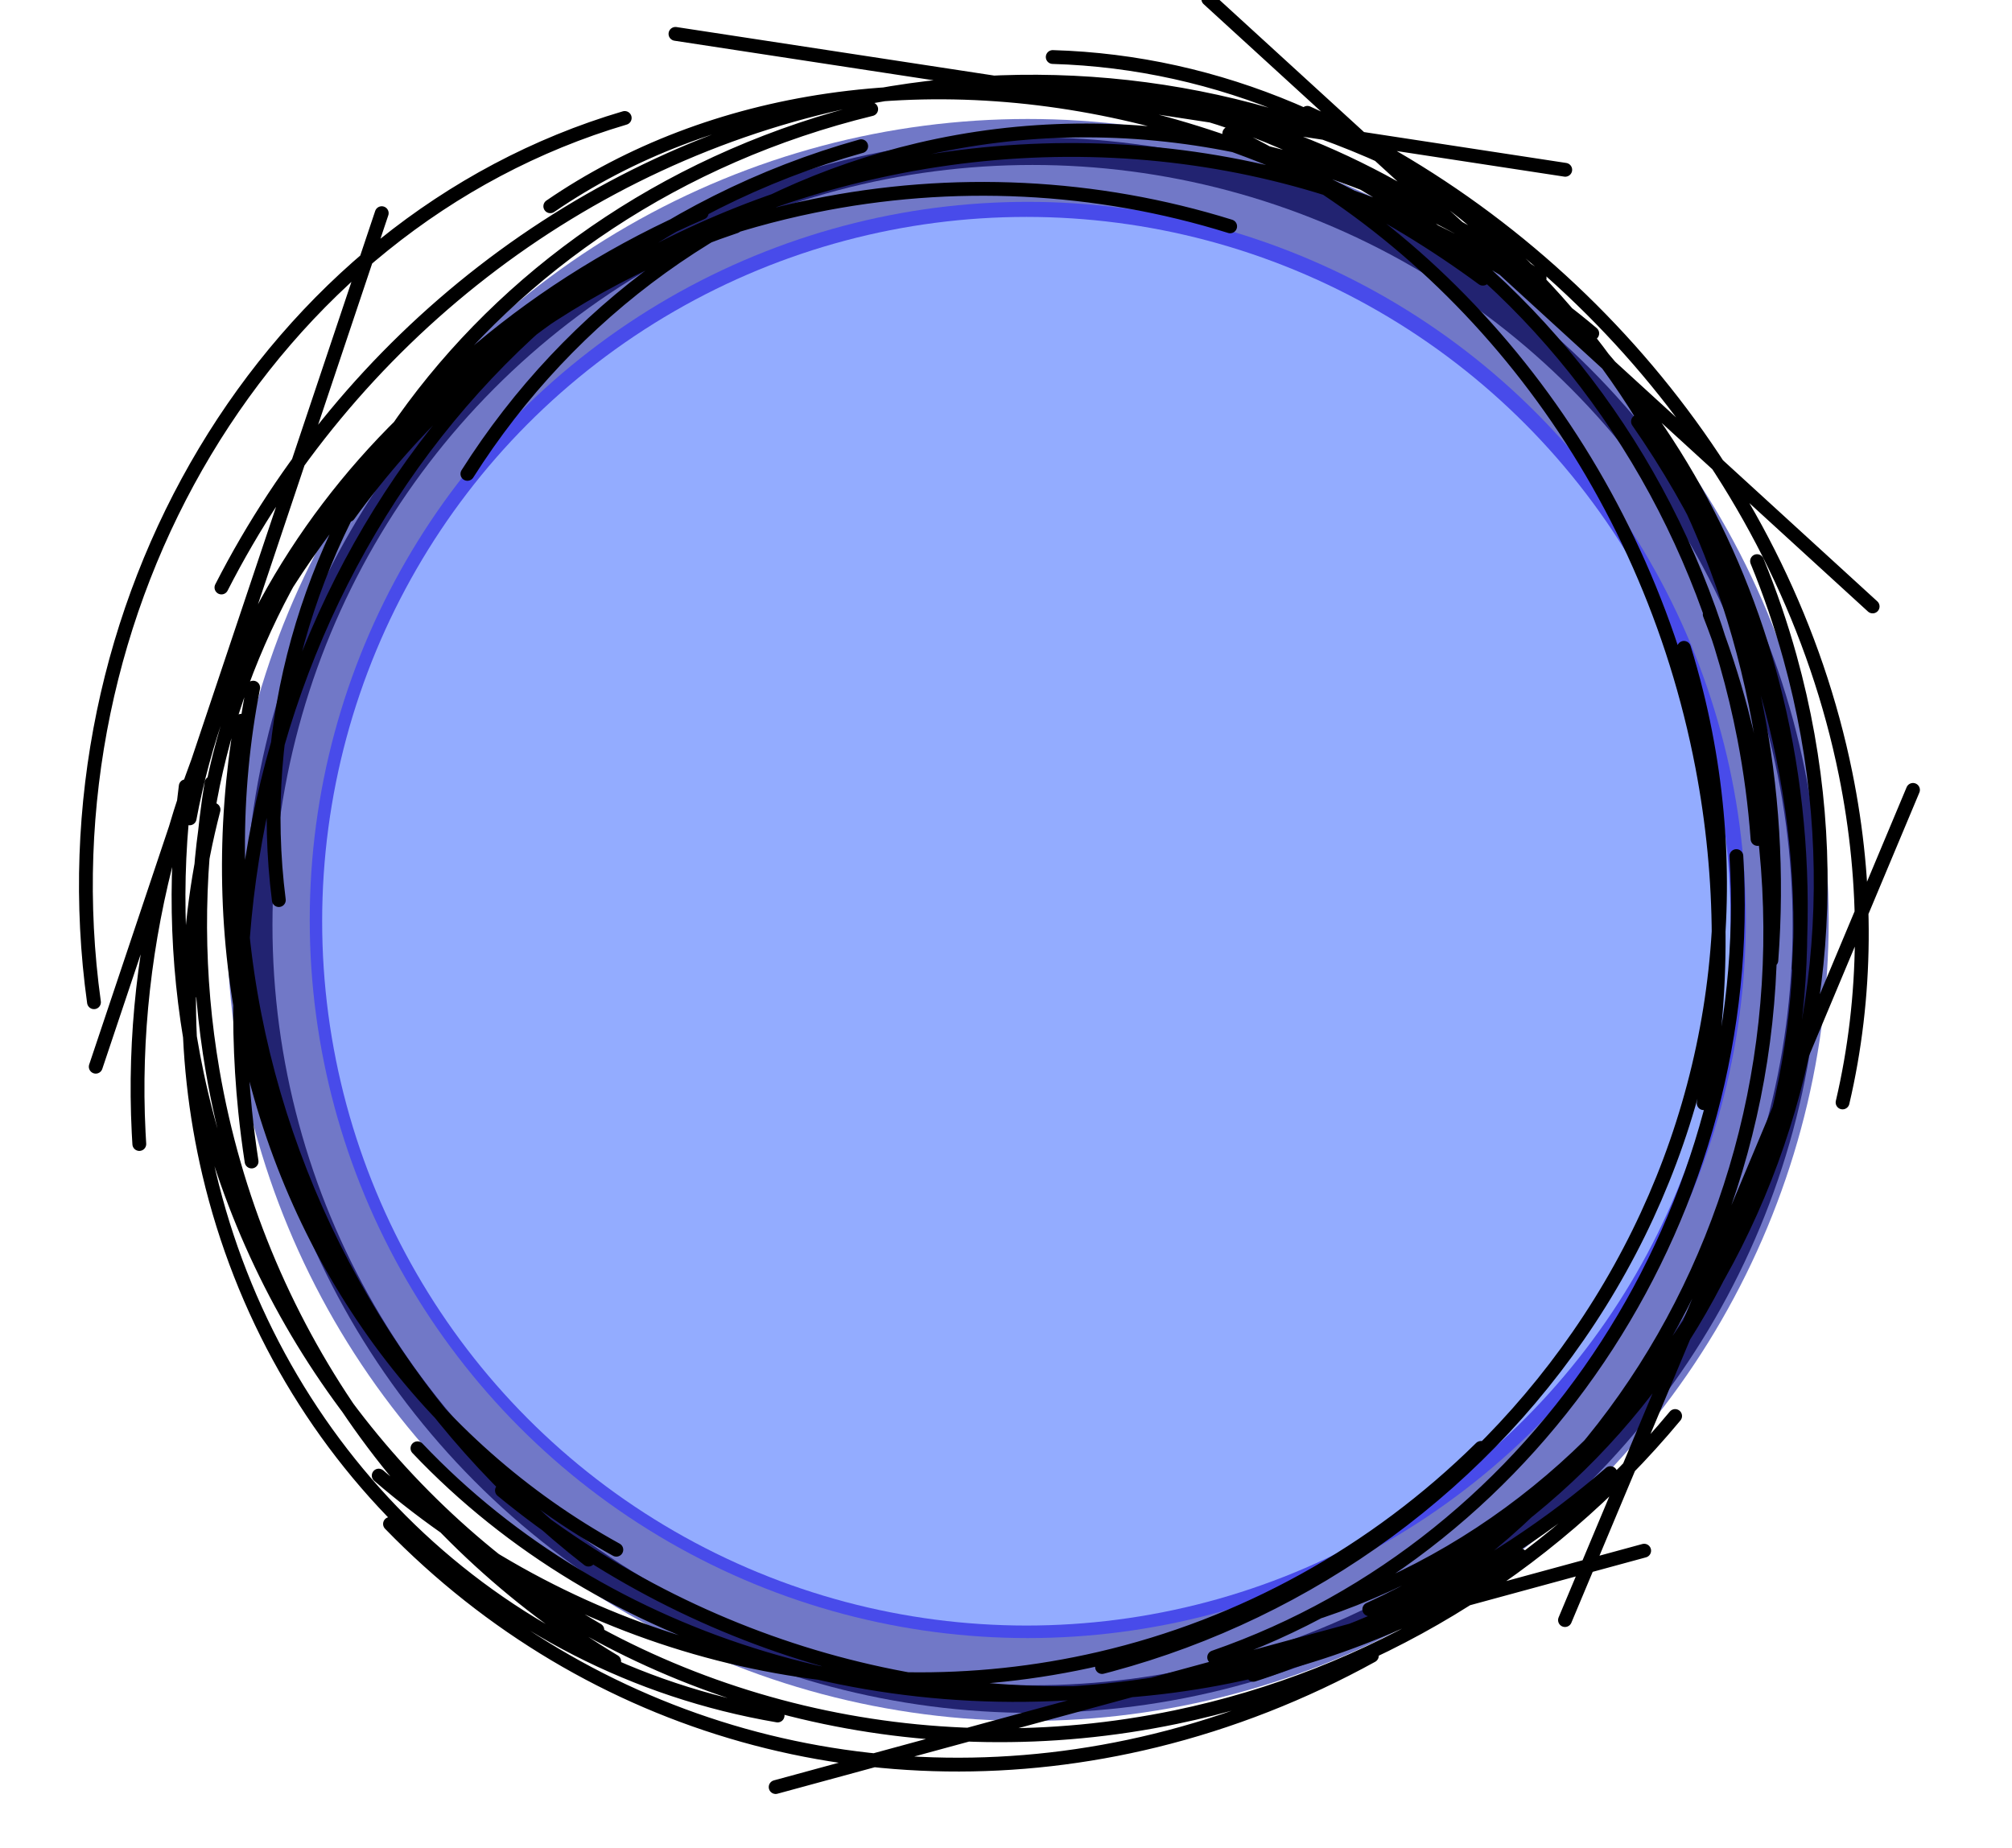 <?xml version="1.0" encoding="UTF-8" standalone="no"?>
<!-- Created with Inkscape (http://www.inkscape.org/) -->

<svg
   xmlns:dc="http://purl.org/dc/elements/1.1/"
   xmlns:cc="http://creativecommons.org/ns#"
   xmlns:rdf="http://www.w3.org/1999/02/22-rdf-syntax-ns#"
   xmlns:svg="http://www.w3.org/2000/svg"
   xmlns="http://www.w3.org/2000/svg"
   xmlns:sodipodi="http://sodipodi.sourceforge.net/DTD/sodipodi-0.dtd"
   xmlns:inkscape="http://www.inkscape.org/namespaces/inkscape"
   width="41.116mm"
   height="37.755mm"
   viewBox="0 0 145.687 133.778"
   id="svg5443"
   version="1.1"
   inkscape:version="0.91 r13725"
   sodipodi:docname="boost_big.svg">
  <defs
     id="defs5445">
    <inkscape:path-effect
       effect="sketch"
       id="path-effect4380"
       is_visible="true"
       nbiter_approxstrokes="5"
       strokelength="100"
       strokelength_rdm="0.3;1"
       strokeoverlap="0.3"
       strokeoverlap_rdm="0.3;1"
       ends_tolerance="0.1;1"
       parallel_offset="5;1"
       tremble_size="5;1"
       tremble_frequency="1"
       nbtangents="5"
       tgt_places_rdmness="1;1"
       tgtscale="10"
       tgtlength="100"
       tgtlength_rdm="0.3;1" />
    <inkscape:path-effect
       effect="sketch"
       id="path-effect4380-1"
       is_visible="true"
       nbiter_approxstrokes="5"
       strokelength="100"
       strokelength_rdm="0.3;1"
       strokeoverlap="0.3"
       strokeoverlap_rdm="0.3;1"
       ends_tolerance="0.1;1"
       parallel_offset="5;1"
       tremble_size="5;1"
       tremble_frequency="1"
       nbtangents="5"
       tgt_places_rdmness="1;1"
       tgtscale="10"
       tgtlength="100"
       tgtlength_rdm="0.3;1" />
  </defs>
  <sodipodi:namedview
     id="base"
     pagecolor="#ffffff"
     bordercolor="#666666"
     borderopacity="1.0"
     inkscape:pageopacity="0.0"
     inkscape:pageshadow="2"
     inkscape:zoom="3.959798"
     inkscape:cx="39.729196"
     inkscape:cy="79.885404"
     inkscape:document-units="px"
     inkscape:current-layer="layer1"
     showgrid="false"
     fit-margin-top="0"
     fit-margin-left="0"
     fit-margin-right="0"
     fit-margin-bottom="0"
     inkscape:window-width="1440"
     inkscape:window-height="897"
     inkscape:window-x="-8"
     inkscape:window-y="-8"
     inkscape:window-maximized="1" />
  <g
     inkscape:label="Layer 1"
     inkscape:groupmode="layer"
     id="layer1"
     transform="translate(-136.832,-334.304)">
    <circle
       style="fill:#93acff;fill-opacity:1;stroke:#484bea;stroke-width:3.864;stroke-linecap:round;stroke-linejoin:miter;stroke-miterlimit:4;stroke-dasharray:none;stroke-dashoffset:0;stroke-opacity:1"
       id="path5711-9-2-5-0-3-7"
       cx="-211.153"
       cy="401.003"
       r="52.926"
       transform="scale(-1,1)" />
    <circle
       style="fill:none;fill-opacity:1;stroke:#7178c7;stroke-width:6;stroke-linecap:round;stroke-linejoin:miter;stroke-miterlimit:4;stroke-dasharray:none;stroke-dashoffset:0;stroke-opacity:1"
       id="path5711-9-2-5-09-5"
       cx="-211.253"
       cy="400.911"
       r="54.993"
       transform="scale(-1,1)" />
    <circle
       style="fill:none;fill-opacity:1;stroke:#222371;stroke-width:2;stroke-linecap:round;stroke-linejoin:miter;stroke-miterlimit:4;stroke-dasharray:none;stroke-dashoffset:0;stroke-opacity:1"
       id="path5711-9-2-1-2-4"
       cx="-211.598"
       cy="401.285"
       r="56.037"
       transform="scale(-1,1)" />
    <path
       transform="matrix(-0.215,-0.977,-0.977,0.215,865.026,1165.319)"
       style="fill:none;fill-opacity:1;stroke:#000000;stroke-width:1;stroke-linecap:round;stroke-linejoin:miter;stroke-miterlimit:4;stroke-dasharray:none;stroke-dashoffset:0;stroke-opacity:1"
       id="path5711-9-2-7-4-3"
       inkscape:path-effect="#path-effect4380-1"
       sodipodi:type="arc"
       sodipodi:cx="888.93726"
       sodipodi:cy="475.64911"
       sodipodi:rx="58.058224"
       sodipodi:ry="58.058224"
       d="m 949.677,490.049 c -1.903,26.862 -25.479,49.003 -54.247,51.273 m 17.603,-14.788 c -7.422,3.002 -15.275,4.568 -23.115,4.577 -16.114,0.019 -31.083,-6.541 -41.312,-18.199 m 5.344,15.599 c -17.701,-10.958 -27.705,-29.948 -27.217,-50.727 0.131,-5.586 1.019,-11.177 2.627,-16.631 m 3.399,19.248 c 0.007,-0.21 0.016,-0.419 0.026,-0.629 0.69,-14.903 6.967,-29.494 17.981,-40.241 11.003,-10.736 25.828,-16.735 41.654,-16.302 1.107,0.03 2.216,0.092 3.325,0.185 m -34.599,-4.142 c 7.084,-3.393 14.993,-5.19 23.184,-5.325 21.347,-0.352 42.22,10.505 55.091,27.764 m -14.453,-9.822 c 13.188,11.543 21.628,27.396 22.792,43.507 0.544,7.538 -0.539,14.805 -3.166,21.288 m -2.813,-10.607 c -4.917,25.454 -24.014,44.855 -47.521,47.45 m 20.931,-8.353 c -7.15,3.104 -15.032,4.806 -23.138,4.995 -15.963,0.372 -31.683,-5.134 -43.713,-15.136 m 10.531,10.361 c -16.852,-10.153 -27.724,-29.519 -28.249,-50.907 -0.283,-11.514 2.452,-22.946 7.934,-33.039 m -5.252,22.646 c 2.984,-27.754 29.002,-49.706 60.133,-48.027 2.436,0.131 4.875,0.408 7.302,0.831 m -29.406,3.375 c 6.012,-1.742 12.166,-2.625 18.283,-2.608 22.375,0.061 41.898,12.123 51.49,31.404 m -16.98,-21.204 c 12.354,11.372 18.953,26.453 18.728,41.883 -0.203,13.937 -5.966,27.112 -15.886,36.958 m 13.318,-22.804 c -3.12,28.956 -27.443,51.711 -54.756,56.288 -0.275,0.046 -0.551,0.09 -0.826,0.133 m 24.395,-10.719 c -6.573,2.605 -13.444,4.073 -20.353,4.397 -18.678,0.875 -36.109,-6.642 -47.997,-19.202 m 13.826,5.278 c -14.6,-11.473 -23.612,-28.654 -24.411,-46.888 -0.365,-8.325 1.003,-16.528 3.981,-24.089 m -4.29,20.73 c 2.711,-28.604 28.929,-50.837 60.582,-49.487 2.426,0.103 4.855,0.346 7.274,0.728 m -25.411,1.024 c 5.971,-1.795 12.161,-2.767 18.367,-2.868 27.584,-0.449 50.807,16.274 56.66,39.618 m -14,-24.101 c 8.897,10.807 13.857,24.43 14.055,38.71 0.282,20.323 -9.059,39.59 -24.619,52.406 m 23.704,-53.373 c -0.65,28.789 -20.954,51.862 -46.692,54.178 m 7.408,3.209 c -7.912,4.035 -16.742,6.104 -25.652,5.973 -20.522,-0.302 -39.228,-12.242 -47.151,-31.757 m 16.372,18.983 c -14.024,-11.21 -22.457,-28.483 -22.68,-47.088 -0.173,-14.433 4.611,-28.541 13.514,-39.999 m -8.906,24.627 c 5.825,-26.857 29.958,-43.748 57.673,-42.44 7.533,0.355 15.028,2.048 22.107,4.969 m -31.368,-1.958 c 2.441,-0.353 4.899,-0.562 7.359,-0.626 14.78,-0.384 28.948,4.474 39.727,13.264 10.767,8.78 17.297,20.796 18.294,33.022 m -13.874,-17.908 c 5.022,8.793 7.773,18.86 7.922,29.148 0.341,23.528 -12.904,44.826 -33.581,53.616 m 37.064,-57.929 c -0.843,15.083 -7.505,29.085 -18.414,39.709 -10.928,10.643 -25.3,17.126 -40.21,18.85 -1.221,0.141 -2.441,0.25 -3.658,0.327 m 27.55,-1.182 c -6.578,2.373 -13.507,3.621 -20.492,3.686 -17.471,0.162 -34.006,-7.071 -45.547,-19.66 m 14.31,13.055 c -15.238,-11.436 -24.371,-29.179 -24.156,-48.117 0.12,-10.64 3.199,-21.069 8.966,-30.232 m -10.65,22.117 c 2.949,-25.124 23.418,-45.442 48.509,-49.378 m -16.958,6.155 c 7.434,-3.149 15.543,-4.905 23.825,-5.134 20.773,-0.574 40.321,8.474 52.1,23.585 m -19.779,-22.548 c 13.69,10.436 22.093,27.64 22.561,46.277 0.412,16.422 -5.363,32.463 -16.056,44.459 m -97.029,-68.795 53.267,-37.514 m 49.241,14.937 23.448,60.785 m -59.095,-75.723 53.267,37.514 m -2.275,61.761 -55.882,33.494 m -61.494,-36.858 3.197,-65.073" />
  </g>
</svg>
